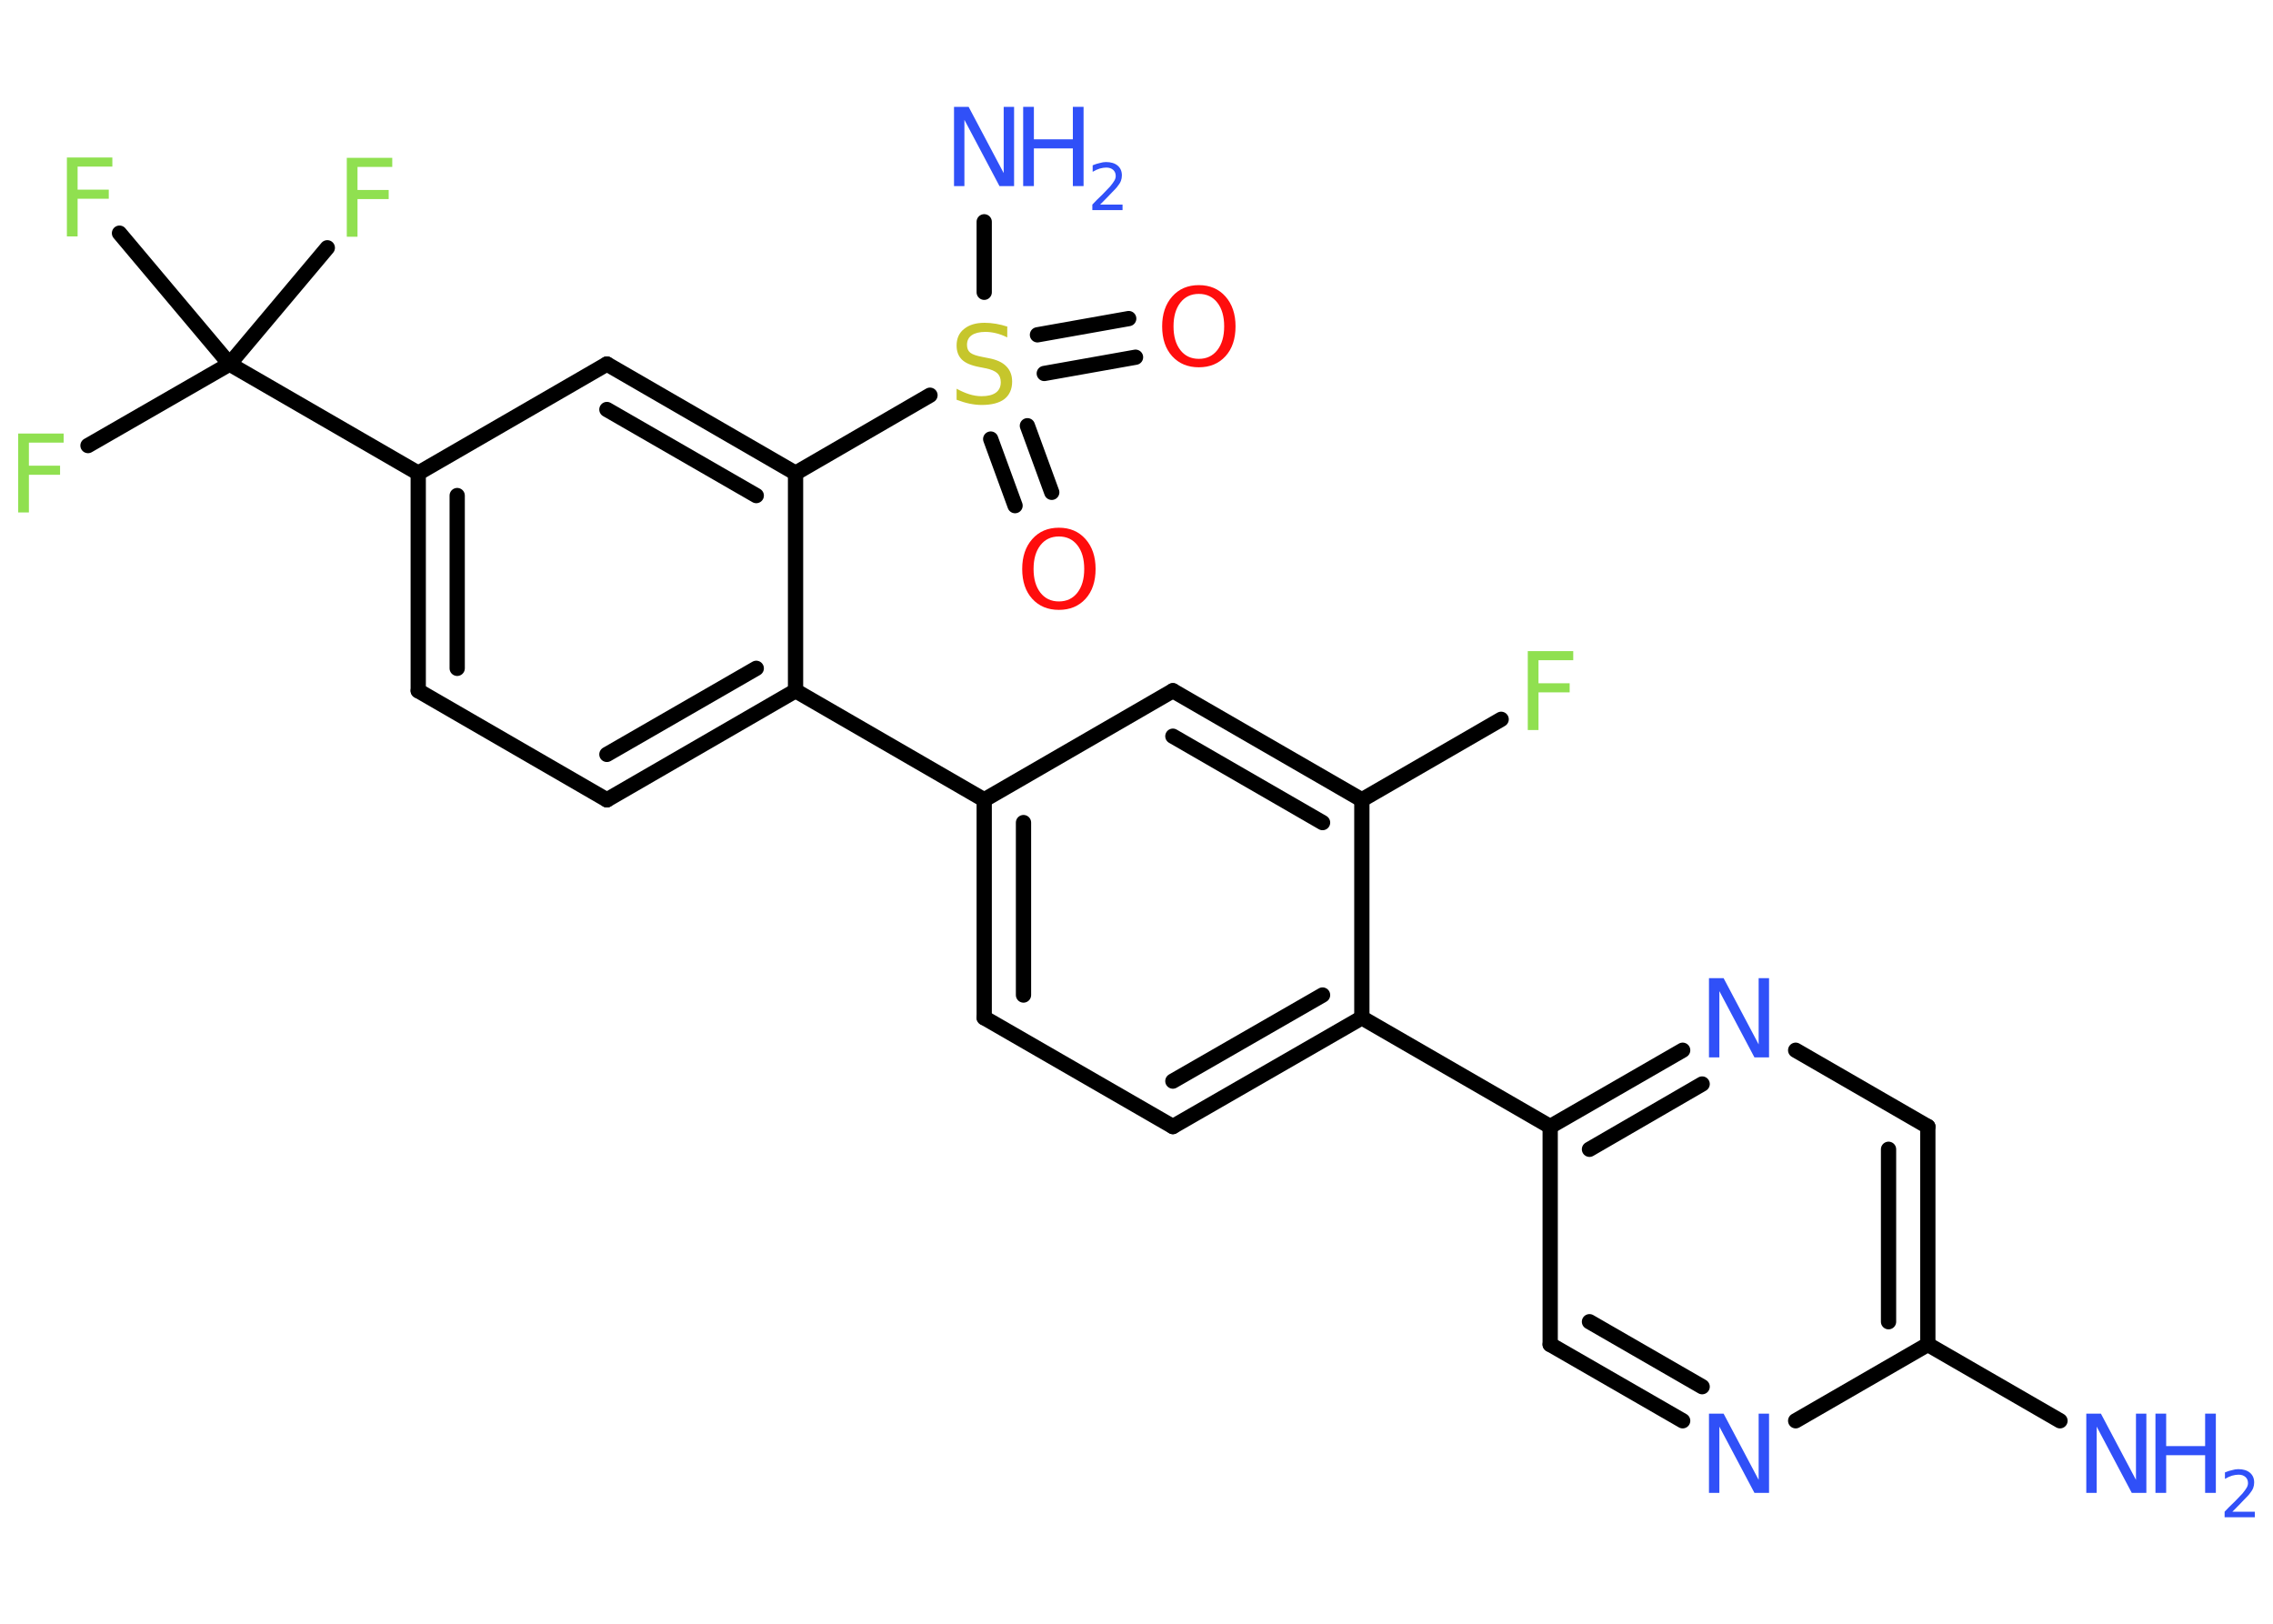 <?xml version='1.0' encoding='UTF-8'?>
<!DOCTYPE svg PUBLIC "-//W3C//DTD SVG 1.1//EN" "http://www.w3.org/Graphics/SVG/1.1/DTD/svg11.dtd">
<svg version='1.2' xmlns='http://www.w3.org/2000/svg' xmlns:xlink='http://www.w3.org/1999/xlink' width='70.0mm' height='50.0mm' viewBox='0 0 70.0 50.0'>
  <desc>Generated by the Chemistry Development Kit (http://github.com/cdk)</desc>
  <g stroke-linecap='round' stroke-linejoin='round' stroke='#000000' stroke-width='.47' fill='#3050F8'>
    <rect x='.0' y='.0' width='70.0' height='50.0' fill='#FFFFFF' stroke='none'/>
    <g id='mol1' class='mol'>
      <line id='mol1bnd1' class='bond' x1='63.44' y1='43.75' x2='59.37' y2='41.4'/>
      <g id='mol1bnd2' class='bond'>
        <line x1='59.37' y1='41.4' x2='59.37' y2='34.69'/>
        <line x1='58.16' y1='40.7' x2='58.16' y2='35.39'/>
      </g>
      <line id='mol1bnd3' class='bond' x1='59.37' y1='34.69' x2='55.3' y2='32.34'/>
      <g id='mol1bnd4' class='bond'>
        <line x1='51.82' y1='32.34' x2='47.74' y2='34.69'/>
        <line x1='52.42' y1='33.38' x2='48.95' y2='35.39'/>
      </g>
      <line id='mol1bnd5' class='bond' x1='47.74' y1='34.69' x2='41.94' y2='31.34'/>
      <g id='mol1bnd6' class='bond'>
        <line x1='36.12' y1='34.69' x2='41.94' y2='31.34'/>
        <line x1='36.12' y1='33.29' x2='40.73' y2='30.64'/>
      </g>
      <line id='mol1bnd7' class='bond' x1='36.12' y1='34.69' x2='30.31' y2='31.34'/>
      <g id='mol1bnd8' class='bond'>
        <line x1='30.31' y1='24.63' x2='30.31' y2='31.34'/>
        <line x1='31.52' y1='25.33' x2='31.52' y2='30.64'/>
      </g>
      <line id='mol1bnd9' class='bond' x1='30.31' y1='24.63' x2='24.5' y2='21.27'/>
      <g id='mol1bnd10' class='bond'>
        <line x1='18.69' y1='24.63' x2='24.5' y2='21.27'/>
        <line x1='18.69' y1='23.23' x2='23.29' y2='20.58'/>
      </g>
      <line id='mol1bnd11' class='bond' x1='18.69' y1='24.63' x2='12.88' y2='21.27'/>
      <g id='mol1bnd12' class='bond'>
        <line x1='12.88' y1='14.57' x2='12.88' y2='21.27'/>
        <line x1='14.08' y1='15.26' x2='14.08' y2='20.58'/>
      </g>
      <line id='mol1bnd13' class='bond' x1='12.88' y1='14.57' x2='7.07' y2='11.21'/>
      <line id='mol1bnd14' class='bond' x1='7.07' y1='11.21' x2='2.71' y2='13.72'/>
      <line id='mol1bnd15' class='bond' x1='7.07' y1='11.21' x2='10.08' y2='7.63'/>
      <line id='mol1bnd16' class='bond' x1='7.07' y1='11.21' x2='3.68' y2='7.18'/>
      <line id='mol1bnd17' class='bond' x1='12.88' y1='14.57' x2='18.69' y2='11.21'/>
      <g id='mol1bnd18' class='bond'>
        <line x1='24.5' y1='14.57' x2='18.69' y2='11.21'/>
        <line x1='23.29' y1='15.26' x2='18.69' y2='12.61'/>
      </g>
      <line id='mol1bnd19' class='bond' x1='24.5' y1='21.27' x2='24.5' y2='14.57'/>
      <line id='mol1bnd20' class='bond' x1='24.5' y1='14.57' x2='28.64' y2='12.17'/>
      <line id='mol1bnd21' class='bond' x1='30.31' y1='9.0' x2='30.31' y2='6.83'/>
      <g id='mol1bnd22' class='bond'>
        <line x1='31.64' y1='13.11' x2='32.39' y2='15.16'/>
        <line x1='30.51' y1='13.52' x2='31.26' y2='15.57'/>
      </g>
      <g id='mol1bnd23' class='bond'>
        <line x1='31.95' y1='10.31' x2='34.76' y2='9.81'/>
        <line x1='32.16' y1='11.5' x2='34.97' y2='11.0'/>
      </g>
      <line id='mol1bnd24' class='bond' x1='30.31' y1='24.63' x2='36.12' y2='21.27'/>
      <g id='mol1bnd25' class='bond'>
        <line x1='41.94' y1='24.63' x2='36.12' y2='21.27'/>
        <line x1='40.73' y1='25.33' x2='36.12' y2='22.67'/>
      </g>
      <line id='mol1bnd26' class='bond' x1='41.94' y1='31.34' x2='41.94' y2='24.63'/>
      <line id='mol1bnd27' class='bond' x1='41.94' y1='24.63' x2='46.23' y2='22.15'/>
      <line id='mol1bnd28' class='bond' x1='47.74' y1='34.69' x2='47.74' y2='41.4'/>
      <g id='mol1bnd29' class='bond'>
        <line x1='47.74' y1='41.4' x2='51.82' y2='43.75'/>
        <line x1='48.95' y1='40.7' x2='52.42' y2='42.7'/>
      </g>
      <line id='mol1bnd30' class='bond' x1='59.37' y1='41.4' x2='55.3' y2='43.75'/>
      <g id='mol1atm1' class='atom'>
        <path d='M64.26 43.53h.44l1.08 2.04v-2.04h.32v2.44h-.45l-1.08 -2.04v2.04h-.32v-2.44z' stroke='none'/>
        <path d='M66.38 43.53h.33v1.0h1.2v-1.0h.33v2.44h-.33v-1.16h-1.2v1.16h-.33v-2.44z' stroke='none'/>
        <path d='M68.75 46.55h.69v.17h-.93v-.17q.11 -.12 .31 -.31q.19 -.2 .24 -.25q.09 -.11 .13 -.18q.04 -.07 .04 -.14q.0 -.12 -.08 -.19q-.08 -.07 -.21 -.07q-.09 .0 -.2 .03q-.1 .03 -.22 .1v-.2q.12 -.05 .22 -.07q.1 -.03 .19 -.03q.23 .0 .36 .11q.13 .11 .13 .3q.0 .09 -.03 .17q-.03 .08 -.12 .19q-.02 .03 -.16 .17q-.13 .14 -.37 .38z' stroke='none'/>
      </g>
      <path id='mol1atm4' class='atom' d='M52.64 30.12h.44l1.08 2.04v-2.04h.32v2.44h-.45l-1.08 -2.04v2.04h-.32v-2.44z' stroke='none'/>
      <path id='mol1atm15' class='atom' d='M.56 13.35h1.4v.28h-1.07v.71h.96v.28h-.96v1.16h-.33v-2.44z' stroke='none' fill='#90E050'/>
      <path id='mol1atm16' class='atom' d='M10.68 4.86h1.4v.28h-1.07v.71h.96v.28h-.96v1.16h-.33v-2.44z' stroke='none' fill='#90E050'/>
      <path id='mol1atm17' class='atom' d='M2.06 4.85h1.4v.28h-1.07v.71h.96v.28h-.96v1.16h-.33v-2.44z' stroke='none' fill='#90E050'/>
      <path id='mol1atm20' class='atom' d='M31.02 10.07v.32q-.18 -.09 -.35 -.13q-.17 -.04 -.32 -.04q-.27 .0 -.42 .1q-.15 .1 -.15 .3q.0 .16 .1 .24q.1 .08 .37 .13l.2 .04q.37 .07 .54 .25q.18 .18 .18 .47q.0 .35 -.24 .54q-.24 .18 -.7 .18q-.17 .0 -.37 -.04q-.19 -.04 -.4 -.12v-.34q.2 .11 .39 .17q.19 .06 .38 .06q.29 .0 .44 -.11q.15 -.11 .15 -.32q.0 -.18 -.11 -.28q-.11 -.1 -.36 -.15l-.2 -.04q-.37 -.07 -.53 -.23q-.16 -.16 -.16 -.43q.0 -.33 .23 -.51q.23 -.19 .63 -.19q.17 .0 .35 .03q.18 .03 .36 .09z' stroke='none' fill='#C6C62C'/>
      <g id='mol1atm21' class='atom'>
        <path d='M29.39 3.29h.44l1.08 2.04v-2.04h.32v2.44h-.45l-1.08 -2.04v2.04h-.32v-2.44z' stroke='none'/>
        <path d='M31.51 3.29h.33v1.0h1.2v-1.0h.33v2.44h-.33v-1.16h-1.2v1.16h-.33v-2.44z' stroke='none'/>
        <path d='M33.88 6.3h.69v.17h-.93v-.17q.11 -.12 .31 -.31q.19 -.2 .24 -.25q.09 -.11 .13 -.18q.04 -.07 .04 -.14q.0 -.12 -.08 -.19q-.08 -.07 -.21 -.07q-.09 .0 -.2 .03q-.1 .03 -.22 .1v-.2q.12 -.05 .22 -.07q.1 -.03 .19 -.03q.23 .0 .36 .11q.13 .11 .13 .3q.0 .09 -.03 .17q-.03 .08 -.12 .19q-.02 .03 -.16 .17q-.13 .14 -.37 .38z' stroke='none'/>
      </g>
      <path id='mol1atm22' class='atom' d='M32.61 16.52q-.36 .0 -.57 .27q-.21 .27 -.21 .73q.0 .46 .21 .73q.21 .27 .57 .27q.36 .0 .57 -.27q.21 -.27 .21 -.73q.0 -.46 -.21 -.73q-.21 -.27 -.57 -.27zM32.61 16.25q.51 .0 .82 .35q.31 .35 .31 .92q.0 .58 -.31 .92q-.31 .34 -.82 .34q-.51 .0 -.82 -.34q-.31 -.34 -.31 -.92q.0 -.57 .31 -.92q.31 -.35 .82 -.35z' stroke='none' fill='#FF0D0D'/>
      <path id='mol1atm23' class='atom' d='M36.92 9.05q-.36 .0 -.57 .27q-.21 .27 -.21 .73q.0 .46 .21 .73q.21 .27 .57 .27q.36 .0 .57 -.27q.21 -.27 .21 -.73q.0 -.46 -.21 -.73q-.21 -.27 -.57 -.27zM36.92 8.78q.51 .0 .82 .35q.31 .35 .31 .92q.0 .58 -.31 .92q-.31 .34 -.82 .34q-.51 .0 -.82 -.34q-.31 -.34 -.31 -.92q.0 -.57 .31 -.92q.31 -.35 .82 -.35z' stroke='none' fill='#FF0D0D'/>
      <path id='mol1atm26' class='atom' d='M47.05 20.05h1.4v.28h-1.07v.71h.96v.28h-.96v1.16h-.33v-2.44z' stroke='none' fill='#90E050'/>
      <path id='mol1atm28' class='atom' d='M52.64 43.53h.44l1.08 2.04v-2.04h.32v2.44h-.45l-1.08 -2.04v2.04h-.32v-2.44z' stroke='none'/>
    </g>
  </g>
</svg>
